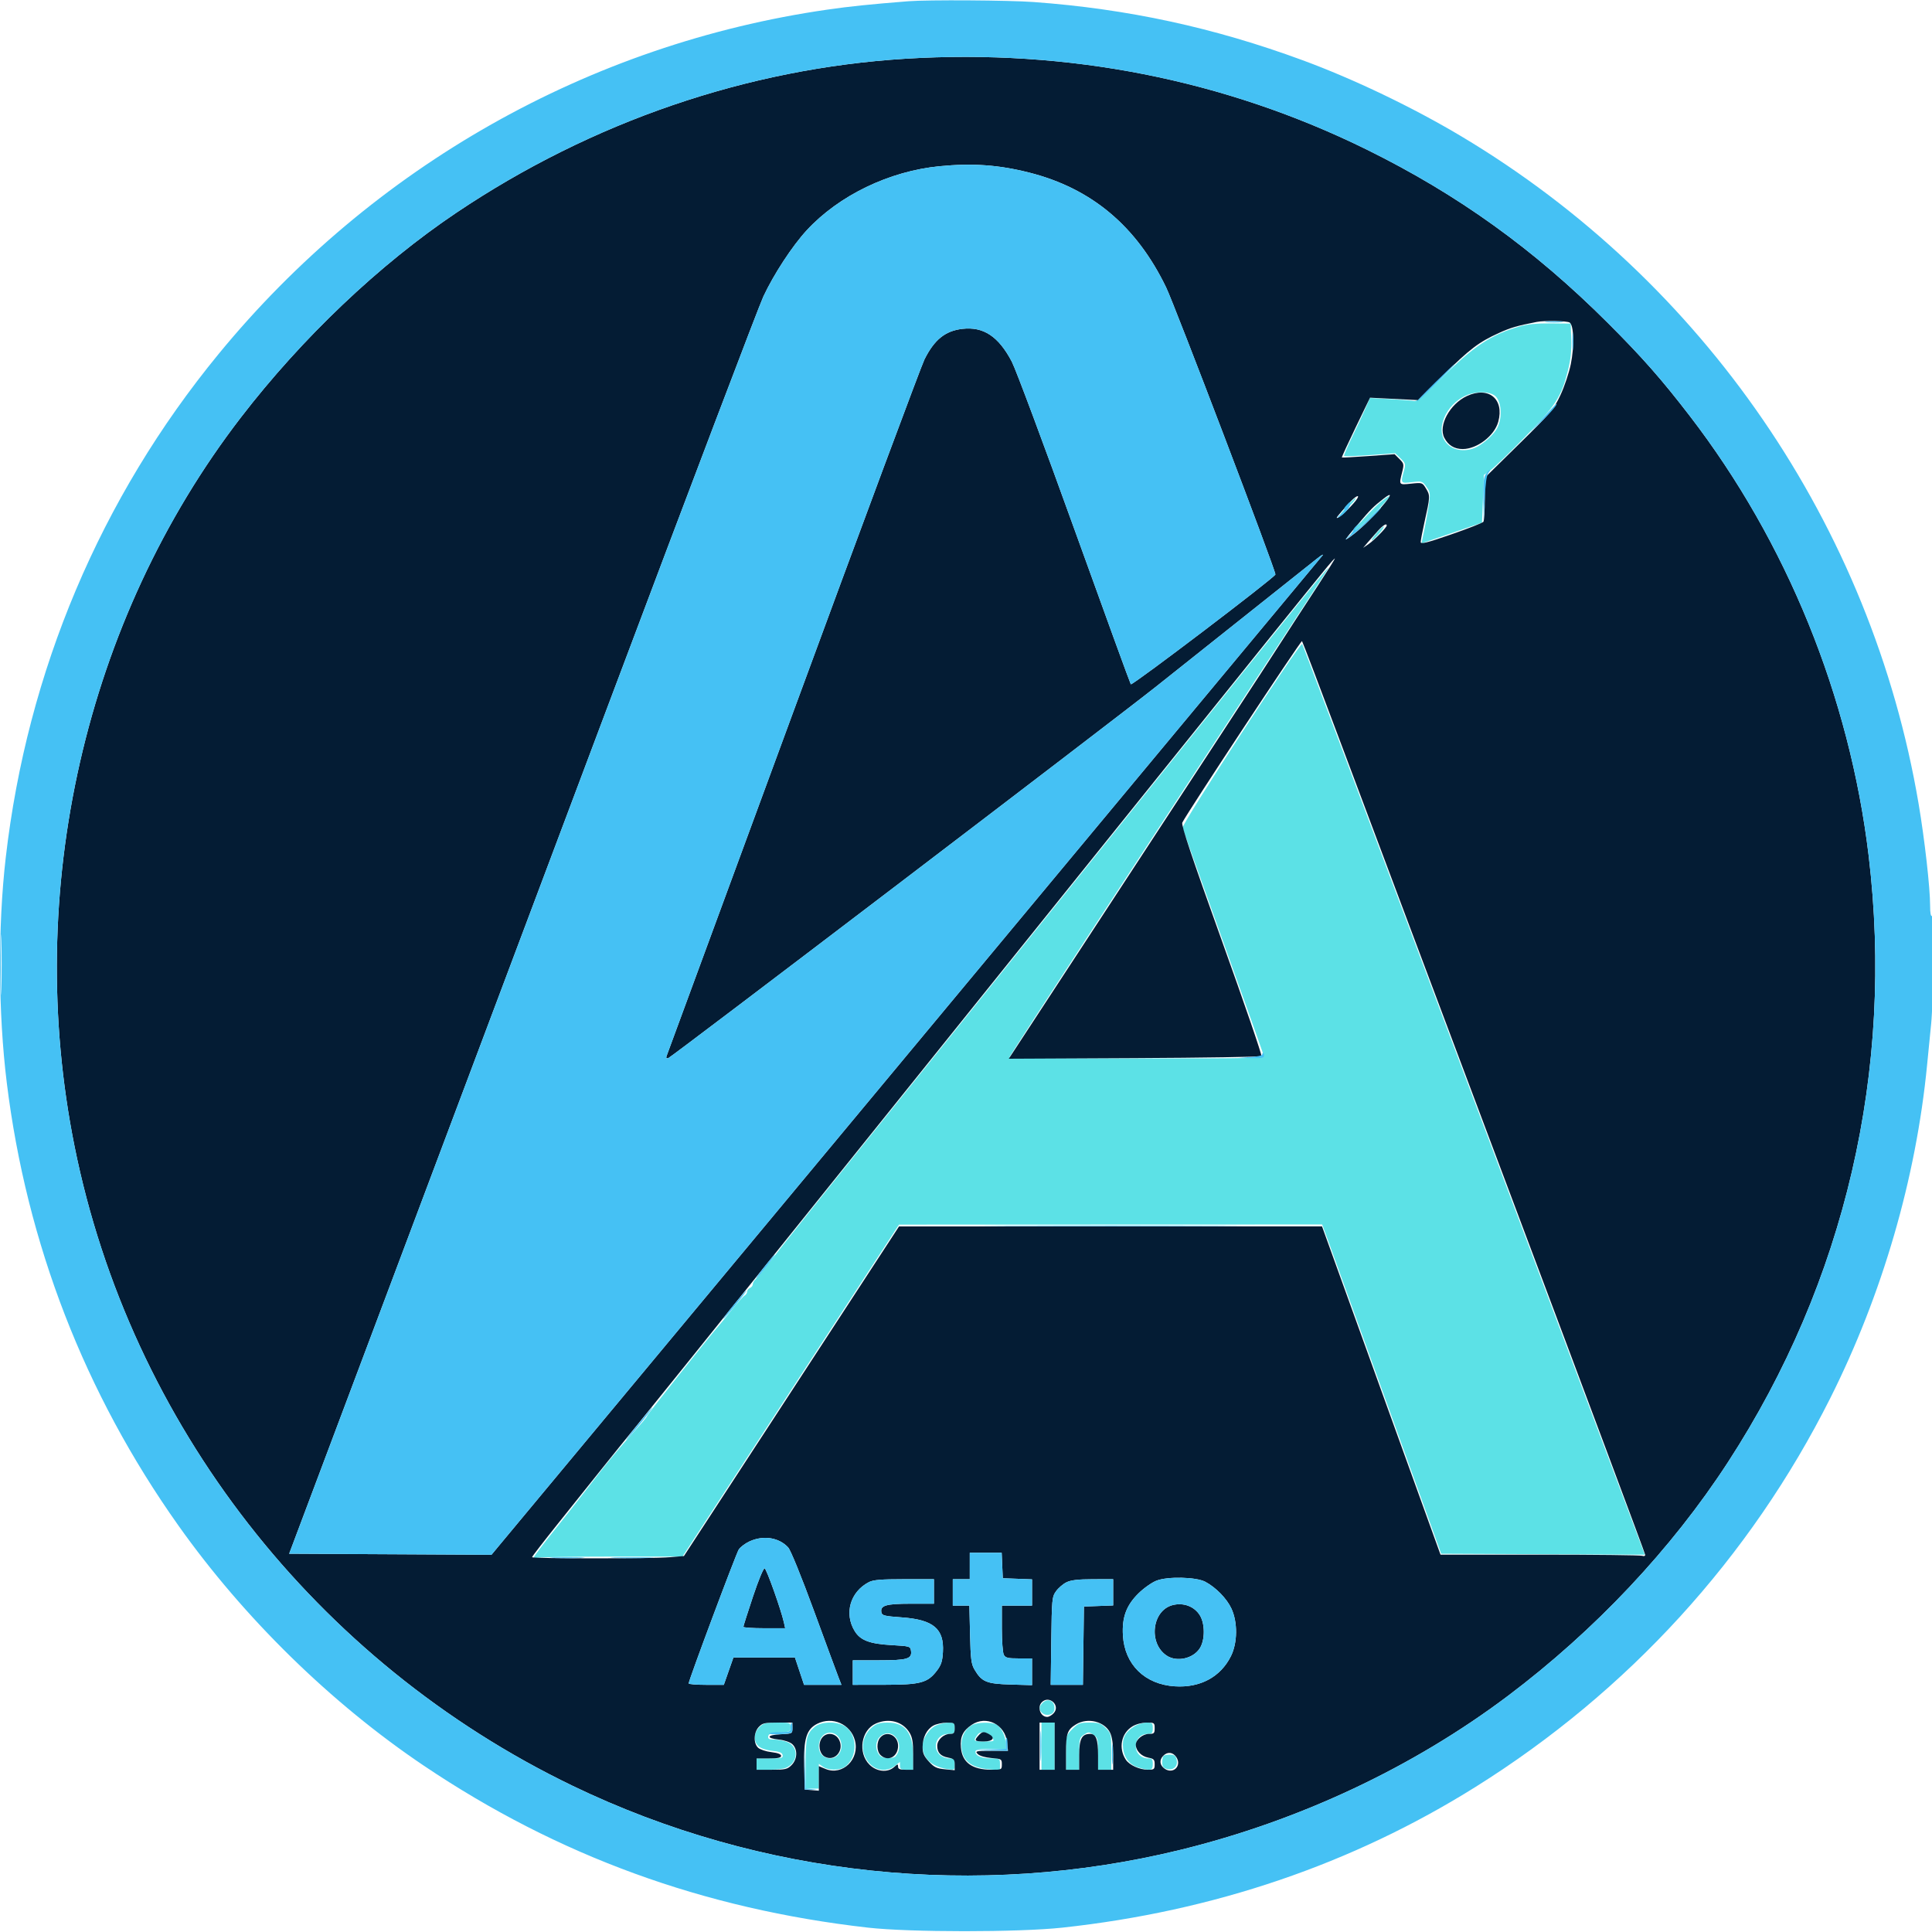 <svg xmlns="http://www.w3.org/2000/svg" width="1024" height="1024" viewBox="0 0 1024 1024" version="1.1"><path d="M 805.448 173.014 C 790.426 177.275, 780.743 183.690, 764.047 200.442 C 754.649 209.871, 751.092 212.836, 749.547 212.530 C 748.421 212.307, 742.681 211.858, 736.790 211.533 L 726.081 210.942 723.824 216.221 C 722.583 219.124, 719.400 225.947, 716.750 231.383 C 714.100 236.818, 712.136 241.469, 712.384 241.718 C 712.633 241.967, 718.836 241.733, 726.168 241.199 L 739.500 240.228 742.337 242.970 C 744.986 245.531, 745.102 245.969, 744.092 249.606 C 742.268 256.178, 742.363 256.310, 748.390 255.557 C 753.615 254.904, 753.850 254.981, 756.029 258.041 C 758.147 261.015, 758.214 261.615, 757.186 268.350 C 756.586 272.282, 755.475 278.313, 754.717 281.750 C 753.959 285.188, 753.397 288, 753.467 288 C 753.538 288, 760.774 285.526, 769.548 282.502 L 785.500 277.005 786 264.377 L 786.500 251.750 790 249.226 C 791.925 247.838, 800.151 239.907, 808.279 231.601 C 824.628 214.897, 827.503 210.445, 831.041 196.364 C 832.489 190.600, 832.999 185.790, 832.792 179.864 L 832.500 171.500 822 171.399 C 814.825 171.330, 809.584 171.841, 805.448 173.014 M 779.468 208.737 C 767.881 212.068, 760.399 226.134, 766.017 234.024 C 769.674 239.159, 777.616 240.115, 783.985 236.187 C 787.910 233.766, 792.049 229.748, 793.524 226.927 C 796.602 221.037, 795.740 211.812, 791.889 209.431 C 789.039 207.670, 784.134 207.396, 779.468 208.737 M 730.850 266.901 C 728.412 269.046, 723.737 273.881, 720.459 277.644 C 715.151 283.739, 714.937 284.140, 718.500 281.318 C 724.193 276.807, 737.660 263, 736.366 263 C 735.769 263, 733.287 264.755, 730.850 266.901 M 713.680 268.533 C 708.785 274.258, 709.363 274.244, 715 268.500 C 717.429 266.025, 718.985 264.015, 718.458 264.033 C 717.931 264.051, 715.781 266.076, 713.680 268.533 M 729.206 283.004 C 727.394 285.186, 726.494 286.714, 727.206 286.399 C 728.909 285.646, 734.445 278.995, 733.348 279.018 C 732.882 279.028, 731.018 280.821, 729.206 283.004 M 690 317.650 C 682.575 326.802, 667.790 345.138, 657.145 358.395 C 630.660 391.381, 527.543 519.673, 488.701 567.965 C 431.323 639.302, 414.466 660.390, 408.323 668.519 C 404.989 672.929, 401.528 677.147, 400.631 677.891 C 399.734 678.636, 399 679.879, 399 680.654 C 399 681.429, 398.325 682.322, 397.500 682.638 C 396.675 682.955, 396 683.818, 396 684.557 C 396 685.296, 395.378 686.260, 394.618 686.700 C 393.858 687.140, 390.717 690.650, 387.636 694.500 C 384.556 698.350, 381.424 702.175, 380.676 703 C 377.098 706.944, 343 749.834, 343 750.390 C 343 750.740, 341.482 752.707, 339.628 754.763 C 327.799 767.871, 321.911 774.989, 309.237 791.500 C 305.860 795.900, 298.577 805.125, 293.053 812 C 287.529 818.875, 283.007 824.890, 283.005 825.367 C 283.002 825.843, 284.012 825.962, 285.250 825.630 C 286.488 825.299, 304.204 825.021, 324.621 825.014 L 361.742 825 419.121 737.035 L 476.500 649.071 588.641 649.035 L 700.782 649 704.897 660.250 C 707.161 666.438, 721.353 705.700, 736.435 747.500 L 763.858 823.500 817.822 823.759 L 871.787 824.017 818.518 682.259 C 703.965 377.415, 690.821 342.503, 690.165 341.331 C 689.330 339.838, 626.368 436.569, 626.809 438.666 C 626.980 439.475, 636.604 466.543, 648.197 498.818 C 659.789 531.093, 669.490 558.288, 669.754 559.250 C 670.207 560.904, 666.529 561, 602.617 561 C 565.427 561, 535 560.720, 535 560.378 C 535 560.035, 554.618 529.773, 578.596 493.128 C 602.574 456.482, 631.615 412.100, 643.131 394.500 C 677.716 341.644, 681.329 336.115, 691.501 320.500 C 696.874 312.250, 701.937 304.488, 702.751 303.250 C 706.122 298.122, 702.775 301.902, 690 317.650 M 552.571 902.571 C 550.613 904.530, 550.569 906.397, 552.445 907.954 C 554.747 909.865, 558.451 908.844, 558.827 906.195 C 559.454 901.772, 555.602 899.541, 552.571 902.571 M 402.455 915.455 C 399.401 918.508, 399.236 922.999, 402.083 925.575 C 403.310 926.685, 406.286 927.674, 409.323 927.980 C 413.184 928.369, 414.563 928.940, 414.813 930.250 C 415.105 931.783, 414.270 932, 408.073 932 L 401 932 401 935 L 401 938 407.435 938 C 410.974 938, 415.001 937.570, 416.383 937.045 C 422.942 934.551, 423.601 925.985, 417.432 923.407 C 415.580 922.633, 412.442 922, 410.459 922 C 407.565 922, 406.919 921.655, 407.186 920.250 C 407.449 918.870, 408.732 918.437, 413.260 918.200 C 418.603 917.921, 419 917.731, 419 915.450 C 419 913.082, 418.765 913, 411.955 913 C 405.808 913, 404.596 913.313, 402.455 915.455 M 431.844 915.255 C 427.537 918.896, 427 921.078, 427 934.934 L 427 948 430.500 948 L 434 948 434 941.443 L 434 934.887 436.223 936.443 C 439.078 938.443, 444.925 938.441, 447.783 936.439 C 454.996 931.387, 454.552 918.405, 447.033 914.517 C 442.529 912.188, 435.042 912.552, 431.844 915.255 M 462.143 915.533 C 456.164 920.564, 455.727 929.573, 461.196 935.042 C 464.856 938.702, 470.367 939.073, 474.365 935.927 L 477 933.855 477 935.927 C 477 937.629, 477.626 938, 480.500 938 L 484 938 484 930.968 C 484 918.504, 479.847 913, 470.442 913 C 466.242 913, 464.534 913.521, 462.143 915.533 M 496.270 914.483 C 492.493 916.125, 489.009 921.311, 489.004 925.300 C 488.995 931.837, 493.653 936.281, 501.895 937.599 C 505.967 938.250, 506 938.230, 506 935.128 C 506 932.319, 505.694 932, 503 932 C 501.333 932, 499.111 931.111, 498 930 C 493.830 925.830, 496.659 919, 502.557 919 C 505.716 919, 506 918.752, 506 916 C 506 913.274, 505.703 913.004, 502.750 913.039 C 500.962 913.061, 498.046 913.710, 496.270 914.483 M 515.241 914.325 C 511.708 916.288, 509.693 919.913, 509.592 924.492 C 509.413 932.635, 513.996 936.827, 524.077 937.741 L 530 938.278 530 935.139 C 530 932.079, 529.886 932, 525.434 932 C 520.271 932, 517 930.629, 517 928.465 C 517 927.300, 518.641 927, 525 927 L 533 927 533 923.950 C 533 920.180, 530.618 915.401, 528.055 914.030 C 525.428 912.623, 517.997 912.795, 515.241 914.325 M 552 925.500 L 552 938 555.500 938 L 559 938 559 925.500 L 559 913 555.500 913 L 552 913 552 925.500 M 568.400 916.400 C 565.032 919.768, 565 919.884, 565 928.900 L 565 938 568.500 938 L 572 938 572 929.523 C 572 921.584, 572.159 920.942, 574.500 919.408 C 576.816 917.891, 577.184 917.891, 579.500 919.408 C 581.841 920.942, 582 921.584, 582 929.523 L 582 938 585.500 938 L 589 938 589 928.423 C 589 919.171, 588.901 918.747, 586.077 915.923 C 583.533 913.379, 582.418 913, 577.477 913 C 572.354 913, 571.468 913.332, 568.400 916.400 M 601.304 914.956 C 596.379 917.959, 594.657 921.269, 595.256 926.582 C 595.867 932.004, 598.850 935.586, 603.926 936.996 C 609.911 938.658, 611 938.351, 611 935 C 611 932.545, 610.586 932, 608.723 932 C 604.869 932, 602 929.268, 602 925.598 C 602 921.682, 604.573 919, 608.329 919 C 610.630 919, 611 918.585, 611 916 C 611 913.281, 610.695 913, 607.750 913.004 C 605.962 913.006, 603.062 913.884, 601.304 914.956 M 438 918.704 C 433.879 920.149, 432.533 927.363, 435.829 930.345 C 439.969 934.092, 446 931.137, 446 925.362 C 446 920.561, 442.058 917.281, 438 918.704 M 467.974 919.336 C 464.765 920.949, 463.504 925.190, 465.186 928.715 C 466.217 930.877, 467.314 931.567, 470.093 931.801 C 472.160 931.974, 474.129 931.549, 474.755 930.795 C 479.476 925.107, 474.206 916.202, 467.974 919.336 M 518.320 919.199 C 515.569 922.746, 515.786 923, 521.563 923 C 527.228 923, 527.240 922.994, 525.759 920.750 C 524.053 918.167, 519.807 917.282, 518.320 919.199 M 616.667 930.667 C 616.300 931.033, 616 932.600, 616 934.148 C 616 936.340, 616.571 937.105, 618.585 937.611 C 620.297 938.040, 621.691 937.738, 622.714 936.714 C 623.738 935.691, 624.040 934.297, 623.611 932.585 C 623.105 930.571, 622.340 930, 620.148 930 C 618.600 930, 617.033 930.300, 616.667 930.667" stroke="none" fill="#5ce1e6" fill-rule="evenodd"/><path d="M 480 31.121 C 396.077 36.291, 313.699 64.518, 241.997 112.674 C 201.063 140.165, 160.114 179.068, 127.584 221.369 C 45.035 328.713, 12.305 472.261, 39.519 607.606 C 69.083 754.637, 167.442 880.918, 303.500 946.523 C 403.414 994.699, 518.053 1006.788, 625.552 980.483 C 688.731 965.023, 748.900 936.741, 799.261 898.832 C 845.361 864.130, 885.916 821.055, 915.847 775 C 977.980 679.398, 1004.048 567.016, 990.423 453.500 C 980.299 369.156, 947.001 287.293, 895.650 220.500 C 880.636 200.972, 870.278 189.218, 852.024 171 C 813.059 132.110, 772.678 103.082, 724.500 79.330 C 649.240 42.226, 566.040 25.821, 480 31.121 M 498 88.099 C 471.340 90.698, 444.657 103.569, 427.567 122.075 C 419.929 130.346, 410.060 145.430, 404.575 157.216 C 402.198 162.322, 365.494 258.975, 323.009 372 C 280.524 485.025, 224.952 632.850, 199.515 700.500 L 153.265 823.500 206.882 823.783 L 260.500 824.066 264 819.837 C 265.925 817.511, 364.644 698.808, 483.377 556.054 C 602.109 413.299, 699.984 295.609, 700.877 294.519 C 701.769 293.430, 700.475 294.144, 698 296.106 C 695.525 298.068, 677.975 312.025, 659 327.122 C 640.025 342.219, 619.325 358.683, 613 363.708 C 590.081 381.918, 355.619 560.509, 354.183 560.851 C 353.108 561.108, 352.907 560.701, 353.440 559.351 C 353.842 558.333, 384.055 476.275, 420.578 377 C 457.102 277.725, 488.335 193.800, 489.986 190.500 C 495.233 180.008, 500.957 175.385, 510.030 174.310 C 521.237 172.983, 529.268 178.303, 536.287 191.703 C 538.362 195.665, 553.290 235.646, 569.460 280.550 C 585.630 325.454, 599.085 362.418, 599.359 362.692 C 600.142 363.475, 676 305.855, 676 304.477 C 676 301.881, 622.729 161.980, 618.056 152.302 C 602.387 119.854, 578.555 99.860, 545.577 91.494 C 529.340 87.376, 515.531 86.390, 498 88.099 M 814.500 170.626 C 803.907 172.712, 800.638 173.671, 794.338 176.542 C 783.746 181.369, 779.161 184.860, 764.590 199.191 L 751.500 212.065 738.821 211.425 L 726.141 210.785 718.536 226.524 C 714.353 235.181, 711.058 242.365, 711.215 242.488 C 711.372 242.612, 717.729 242.266, 725.341 241.720 L 739.183 240.728 741.732 243.277 C 744.133 245.678, 744.215 246.090, 743.141 250.356 C 741.433 257.136, 741.354 257.037, 747.932 256.349 C 753.826 255.733, 753.878 255.751, 755.874 259.033 C 758.067 262.639, 758.040 263.159, 754.924 277.124 C 753.866 281.867, 753 286.446, 753 287.301 C 753 288.538, 756.306 287.710, 769.250 283.230 C 778.188 280.137, 785.831 277.132, 786.235 276.553 C 786.639 275.974, 786.976 270.479, 786.985 264.343 L 787 253.186 805.141 235.343 C 822.088 218.674, 823.532 216.963, 827.093 209.335 C 829.189 204.844, 831.651 197.488, 832.563 192.988 C 834.487 183.491, 834.177 172.357, 831.948 170.947 C 830.540 170.056, 818.518 169.835, 814.500 170.626 M 777.500 209.900 C 768.402 214.121, 762.192 225.603, 765.523 232.045 C 767.581 236.024, 770.813 238, 775.262 238 C 782.909 238, 792.082 230.960, 794.110 223.536 C 797.402 211.482, 788.985 204.571, 777.500 209.900 M 733.403 264.233 C 727.728 268.654, 726.785 269.601, 719.194 278.500 C 712.629 286.197, 712.095 287.080, 715.509 284.598 C 720.854 280.712, 726.124 275.702, 732.216 268.714 C 737.612 262.525, 738.136 260.546, 733.403 264.233 M 715.427 266.250 C 708.424 273.923, 707.370 275.340, 709.500 274.215 C 711.483 273.167, 717.935 266.653, 719.371 264.250 C 720.841 261.791, 718.338 263.060, 715.427 266.250 M 730.427 281.250 C 728.795 283.038, 726.345 285.817, 724.980 287.428 L 722.500 290.355 725.500 288.283 C 728.486 286.220, 735 279.530, 735 278.527 C 735 277.174, 733.130 278.288, 730.427 281.250 M 703.611 300.250 C 691.137 315.449, 667.498 344.780, 613.547 412 C 579.778 454.075, 532.958 512.350, 509.502 541.500 C 486.047 570.650, 440.692 627.125, 408.713 667 C 376.735 706.875, 345.433 745.800, 339.153 753.500 C 332.874 761.200, 323.425 772.900, 318.155 779.500 C 312.886 786.100, 302.596 798.974, 295.287 808.109 C 287.979 817.244, 282 824.998, 282 825.340 C 282 826.152, 345.253 826.164, 355 825.354 L 362.500 824.731 419.500 737.380 L 476.500 650.029 588.599 650.015 L 700.698 650 732.099 736.997 L 763.500 823.994 816.168 823.997 C 845.136 823.999, 869.548 824.273, 870.418 824.607 C 871.288 824.941, 872 824.714, 872 824.102 C 872 823.491, 840.466 739.180, 801.924 636.745 C 763.382 534.310, 722.587 425.750, 711.267 395.500 C 699.948 365.250, 690.419 340.188, 690.093 339.806 C 689.584 339.211, 629.034 431.019, 626.637 436.020 C 626.011 437.326, 631.740 454.421, 647.548 498.416 C 659.523 531.744, 668.987 559.347, 668.578 559.756 C 668.169 560.165, 637.873 560.647, 601.253 560.826 L 534.671 561.151 536.188 558.826 C 547.079 542.133, 627.121 419.827, 642.422 396.500 C 659.866 369.904, 679.374 339.927, 686.543 328.699 C 687.666 326.940, 692.938 318.863, 698.259 310.750 C 703.579 302.637, 707.745 296, 707.516 296 C 707.287 296, 705.530 297.913, 703.611 300.250 M 397.328 816.938 C 395.033 817.980, 392.441 819.923, 391.568 821.256 C 390.121 823.465, 365.044 890.507, 365.013 892.250 C 365.006 892.663, 369.194 893, 374.320 893 L 383.639 893 386.182 885.750 L 388.726 878.500 405.029 878.500 L 421.333 878.500 423.750 885.750 L 426.167 893 436.075 893 L 445.984 893 444.516 889.250 C 443.709 887.188, 437.862 871.354, 431.523 854.064 C 424.760 835.616, 419.069 821.618, 417.749 820.185 C 412.882 814.899, 404.688 813.597, 397.328 816.938 M 514 830 L 514 837 509.500 837 L 505 837 505 844 L 505 851 509.393 851 L 513.786 851 514.145 866.250 C 514.452 879.284, 514.794 881.993, 516.502 884.895 C 520.344 891.424, 522.836 892.462, 535.570 892.836 L 547 893.172 547 886.086 L 547 879 540.035 879 C 534.173 879, 532.907 878.694, 532.035 877.066 C 531.466 876.002, 531 869.702, 531 863.066 L 531 851 539 851 L 547 851 547 844.042 L 547 837.084 539.250 836.792 L 531.500 836.500 531.204 829.750 L 530.909 823 522.454 823 L 514 823 514 830 M 399.100 846.201 C 396.295 854.616, 394 861.839, 394 862.251 C 394 862.663, 398.986 863, 405.079 863 L 416.159 863 415.489 859.951 C 414.039 853.347, 406.302 831.601, 405.282 831.261 C 404.667 831.056, 401.997 837.509, 399.100 846.201 M 613 837.766 C 610.525 838.720, 606.206 841.764, 603.403 844.532 C 596.962 850.891, 594.612 857.260, 595.177 866.834 C 596.086 882.265, 606.770 892.746, 622.649 893.783 C 636.096 894.661, 646.903 888.856, 652.416 877.793 C 655.956 870.689, 656.055 859.803, 652.647 852.500 C 650.194 847.243, 644.379 841.304, 638.810 838.368 C 633.973 835.818, 618.965 835.468, 613 837.766 M 460.500 838.573 C 450.590 843.727, 447.292 855.264, 453.060 864.597 C 456.038 869.416, 460.990 871.285, 472.500 871.935 C 482.161 872.481, 482.512 872.583, 482.845 874.944 C 483.453 879.253, 480.936 880, 465.809 880 L 452 880 452 886.500 L 452 893 468.750 892.978 C 487.930 892.953, 491.646 891.953, 496.576 885.489 C 498.834 882.529, 499.493 880.496, 499.770 875.630 C 500.476 863.274, 494.728 858.446, 477.881 857.241 C 468.755 856.588, 467.479 856.270, 467.153 854.566 C 466.455 850.923, 469.596 850, 482.691 850 L 495 850 495 843.500 L 495 837 479.250 837.006 C 466.937 837.011, 462.845 837.353, 460.500 838.573 M 565.218 838.663 C 563.413 839.553, 560.938 841.680, 559.718 843.390 C 557.604 846.354, 557.486 847.590, 557.199 869.750 L 556.897 893 565.428 893 L 573.959 893 574.230 872.250 L 574.500 851.500 582.250 851.208 L 590 850.916 590 843.958 L 590 837 579.250 837.023 C 571.404 837.039, 567.614 837.482, 565.218 838.663 M 621.542 850.729 C 610.538 853.525, 608.503 871.042, 618.427 877.544 C 623.814 881.074, 632.559 879.068, 635.991 873.514 C 638.719 869.101, 638.711 860.678, 635.974 856.190 C 633.078 851.440, 627.321 849.261, 621.542 850.729 M 552.200 902.200 C 549.577 904.823, 551.465 910, 555.045 910 C 555.950 910, 557.506 909.098, 558.504 907.996 C 562.186 903.927, 556.084 898.316, 552.200 902.200 M 433.108 913.660 C 427.428 916.553, 425.885 921.606, 426.219 936.214 L 426.500 948.500 430.250 948.810 L 434 949.121 434 942.611 L 434 936.102 437.508 937.568 C 446.605 941.369, 455.799 932.393, 453.095 922.352 C 450.787 913.780, 441.123 909.578, 433.108 913.660 M 464.270 913.483 C 456.409 916.900, 454.508 928.969, 460.834 935.296 C 464.623 939.085, 470.510 939.659, 473.920 936.572 C 475.764 934.904, 476 934.878, 476 936.345 C 476 937.609, 476.945 938, 480 938 L 484 938 483.996 929.750 C 483.993 923.332, 483.559 920.789, 482.040 918.299 C 478.472 912.446, 471.192 910.473, 464.270 913.483 M 515.015 914.192 C 510.314 917.386, 508.834 920.518, 509.312 926.260 C 509.969 934.150, 515.267 938, 525.468 938 C 530.895 938, 531 937.945, 531 935.124 C 531 932.356, 530.790 932.230, 525.449 931.787 C 522.129 931.512, 519.230 930.659, 518.235 929.664 C 516.684 928.112, 517.168 928, 525.416 928 L 534.260 928 533.739 923.378 C 532.673 913.917, 522.653 909.001, 515.015 914.192 M 570.314 913.950 C 565.724 916.749, 565 918.791, 565 928.934 L 565 938 568.500 938 L 572 938 572 930.155 C 572 921.677, 573.391 919, 577.794 919 C 580.921 919, 582 921.933, 582 930.434 L 582 938 586 938 L 590 938 590 929.901 C 590 924.597, 589.456 920.655, 588.423 918.478 C 585.545 912.414, 576.530 910.160, 570.314 913.950 M 402.174 915.314 C 399.415 918.252, 399.253 924.014, 401.863 926.376 C 402.887 927.303, 406.037 928.336, 408.863 928.670 C 412.231 929.069, 414 929.747, 414 930.639 C 414 931.647, 412.315 932, 407.500 932 L 401 932 401 935 L 401 938 409.045 938 C 416.254 938, 417.346 937.745, 419.545 935.545 C 422.687 932.404, 422.865 927.093, 419.917 924.425 C 418.730 923.350, 415.708 922.316, 412.888 922.020 C 405.820 921.277, 406.347 919.555, 413.750 919.202 C 419.938 918.908, 420 918.875, 420 915.952 L 420 913 412.174 913 C 405.287 913, 404.088 913.278, 402.174 915.314 M 494.763 914.565 C 491.213 916.491, 489 920.869, 489 925.965 C 489 929.172, 489.699 930.792, 492.312 933.643 C 495.099 936.685, 496.446 937.336, 500.812 937.756 L 506 938.254 506 935.239 C 506 932.600, 505.574 932.143, 502.600 931.585 C 498.518 930.819, 496.750 928.922, 496.750 925.307 C 496.750 922.138, 500.163 919, 503.611 919 C 505.599 919, 506 918.496, 506 916 C 506 913.131, 505.814 913.002, 501.750 913.040 C 499.413 913.062, 496.268 913.748, 494.763 914.565 M 551 925.500 L 551 938 555 938 L 559 938 559 925.500 L 559 913 555 913 L 551 913 551 925.500 M 600.190 915.026 C 594.270 918.635, 592.697 926.555, 596.690 932.649 C 598.589 935.547, 603.957 938, 608.401 938 C 611.702 938, 612 937.761, 612 935.111 C 612 932.606, 611.539 932.136, 608.529 931.571 C 604.925 930.895, 602 927.852, 602 924.777 C 602 922.027, 605.667 919, 609 919 C 611.667 919, 612 918.667, 612 916 C 612 913.137, 611.806 913, 607.750 913.004 C 605.253 913.006, 602.135 913.840, 600.190 915.026 M 518.655 919.829 C 516.180 922.564, 516.571 923, 521.500 923 C 526.391 923, 527.698 920.979, 524.066 919.035 C 521.388 917.602, 520.560 917.724, 518.655 919.829 M 435.473 921.401 C 433.421 924.533, 434.302 929.556, 437.174 931.093 C 442.341 933.858, 447.511 927.939, 444.833 922.325 C 442.936 918.347, 437.806 917.840, 435.473 921.401 M 466.655 920.829 C 464.458 923.256, 464.550 928.283, 466.829 930.345 C 470.758 933.901, 476 931.033, 476 925.326 C 476 919.857, 470.103 917.019, 466.655 920.829 M 616.571 930.571 C 614.290 932.853, 614.644 935.720, 617.433 937.548 C 621.921 940.489, 626.453 935.866, 623.500 931.359 C 621.716 928.637, 618.834 928.309, 616.571 930.571" stroke="none" fill="#041c34" fill-rule="evenodd"/><path d="M 481.500 0.654 C 461.237 2.266, 450.471 3.378, 438.625 5.084 C 312.338 23.267, 197.465 88.227, 115.896 187.583 C 53.283 263.849, 14.449 355.704, 3.050 454.500 C -1.189 491.241, -0.976 536.890, 3.608 574 C 14.124 659.144, 44.887 738.501, 94.510 808.500 C 129.319 857.601, 175.535 902.820, 224.724 935.905 C 295.751 983.678, 372.804 1011.770, 460 1021.682 C 482.144 1024.199, 539.784 1024.207, 563 1021.696 C 643.214 1013.021, 716.691 988.008, 782 947.145 C 863.022 896.450, 927.609 825.670, 970.107 741 C 997.667 686.093, 1015.546 624.565, 1021.395 564.500 C 1022.252 555.700, 1023.228 545.800, 1023.564 542.500 C 1024.745 530.909, 1025.123 484.806, 1024.033 485.480 C 1023.366 485.892, 1023 483.974, 1023 480.068 C 1023 470.508, 1020.130 445.082, 1016.897 426 C 991.955 278.772, 902.989 148.931, 774.500 72.233 C 748.861 56.928, 717.588 41.937, 690.449 31.940 C 643.364 14.597, 597.684 4.711, 547.813 1.072 C 534.642 0.111, 491.731 -0.159, 481.500 0.654 M 480 31.121 C 396.077 36.291, 313.699 64.518, 241.997 112.674 C 201.063 140.165, 160.114 179.068, 127.584 221.369 C 45.035 328.713, 12.305 472.261, 39.519 607.606 C 69.083 754.637, 167.442 880.918, 303.500 946.523 C 403.414 994.699, 518.053 1006.788, 625.552 980.483 C 688.731 965.023, 748.900 936.741, 799.261 898.832 C 845.361 864.130, 885.916 821.055, 915.847 775 C 977.980 679.398, 1004.048 567.016, 990.423 453.500 C 980.299 369.156, 947.001 287.293, 895.650 220.500 C 880.636 200.972, 870.278 189.218, 852.024 171 C 813.059 132.110, 772.678 103.082, 724.500 79.330 C 649.240 42.226, 566.040 25.821, 480 31.121 M 498 88.099 C 471.340 90.698, 444.657 103.569, 427.567 122.075 C 419.929 130.346, 410.060 145.430, 404.575 157.216 C 402.198 162.322, 365.494 258.975, 323.009 372 C 280.524 485.025, 224.952 632.850, 199.515 700.500 L 153.265 823.500 206.882 823.783 L 260.500 824.066 264 819.837 C 265.925 817.511, 364.644 698.808, 483.377 556.054 C 602.109 413.299, 699.984 295.609, 700.877 294.519 C 701.769 293.430, 700.475 294.144, 698 296.106 C 695.525 298.068, 677.975 312.025, 659 327.122 C 640.025 342.219, 619.325 358.683, 613 363.708 C 590.081 381.918, 355.619 560.509, 354.183 560.851 C 353.108 561.108, 352.907 560.701, 353.440 559.351 C 353.842 558.333, 384.055 476.275, 420.578 377 C 457.102 277.725, 488.335 193.800, 489.986 190.500 C 495.233 180.008, 500.957 175.385, 510.030 174.310 C 521.237 172.983, 529.268 178.303, 536.287 191.703 C 538.362 195.665, 553.290 235.646, 569.460 280.550 C 585.630 325.454, 599.085 362.418, 599.359 362.692 C 600.142 363.475, 676 305.855, 676 304.477 C 676 301.881, 622.729 161.980, 618.056 152.302 C 602.387 119.854, 578.555 99.860, 545.577 91.494 C 529.340 87.376, 515.531 86.390, 498 88.099 M 819.776 170.733 C 822.128 170.945, 825.728 170.942, 827.776 170.727 C 829.824 170.512, 827.900 170.339, 823.500 170.343 C 819.100 170.346, 817.424 170.522, 819.776 170.733 M 833.336 181 C 833.336 185.125, 833.513 186.813, 833.728 184.750 C 833.944 182.688, 833.944 179.313, 833.728 177.250 C 833.513 175.188, 833.336 176.875, 833.336 181 M 760.404 203.013 C 754.852 208.506, 750.585 213, 750.923 213 C 751.261 213, 756.021 208.500, 761.500 203 C 766.979 197.500, 771.246 193.006, 770.981 193.013 C 770.717 193.019, 765.957 197.519, 760.404 203.013 M 817.547 221.834 L 810.594 229.500 816.870 223.500 C 821.999 218.596, 826.121 213.692, 824.785 214.084 C 824.628 214.130, 821.371 217.617, 817.547 221.834 M 787.557 251.223 C 786.335 252.966, 786.041 255.928, 786.189 264.973 L 786.379 276.500 786.939 264.398 C 787.313 256.329, 787.957 251.747, 788.872 250.648 C 789.627 249.742, 789.990 249, 789.679 249 C 789.368 249, 788.413 250, 787.557 251.223 M 713.500 268 C 712.505 269.100, 712.097 270.016, 712.595 270.036 C 713.093 270.056, 712.150 271.221, 710.500 272.625 C 708.850 274.029, 708.405 274.729, 709.511 274.181 C 712.090 272.904, 715.335 269.323, 715.610 267.452 C 715.888 265.554, 715.659 265.614, 713.500 268 M 725.500 275 C 719.788 280.773, 715.667 283.389, 719.595 278.750 L 721.500 276.500 719.290 278.369 C 718.074 279.397, 717.174 280.624, 717.290 281.095 C 717.405 281.567, 716.150 283.124, 714.500 284.556 C 712.148 286.598, 712.488 286.485, 716.074 284.037 C 720.256 281.181, 733.107 269, 731.937 269 C 731.662 269, 728.766 271.700, 725.500 275 M 0.436 511.500 C 0.436 525.800, 0.577 531.511, 0.748 524.191 C 0.919 516.871, 0.918 505.171, 0.747 498.191 C 0.575 491.211, 0.435 497.200, 0.436 511.500 M 669 558.952 C 669 559.476, 666.188 560.064, 662.750 560.260 L 656.500 560.615 663.250 560.807 C 668.669 560.962, 670 560.704, 670 559.500 C 670 558.675, 669.775 558, 669.500 558 C 669.225 558, 669 558.429, 669 558.952 M 532.327 649.750 C 563.582 649.897, 614.432 649.897, 645.327 649.750 C 676.222 649.603, 650.650 649.483, 588.500 649.483 C 526.350 649.483, 501.072 649.603, 532.327 649.750 M 404.968 671.635 C 402.100 675.284, 400.248 677.965, 400.852 677.591 C 402.156 676.785, 411.327 665, 410.650 665 C 410.393 665, 407.836 667.986, 404.968 671.635 M 389 691.500 C 385.629 695.625, 383.097 699, 383.372 699 C 383.647 699, 386.629 695.625, 390 691.500 C 393.371 687.375, 395.903 684, 395.628 684 C 395.353 684, 392.371 687.375, 389 691.500 M 337.091 756.250 C 332.593 761.888, 330.620 764.652, 332.706 762.393 C 337.143 757.589, 346.329 746, 345.701 746 C 345.463 746, 341.588 750.612, 337.091 756.250 M 397.328 816.938 C 395.033 817.980, 392.441 819.923, 391.568 821.256 C 390.121 823.465, 365.044 890.507, 365.013 892.250 C 365.006 892.663, 369.194 893, 374.320 893 L 383.639 893 386.182 885.750 L 388.726 878.500 405.029 878.500 L 421.333 878.500 423.750 885.750 L 426.167 893 436.075 893 L 445.984 893 444.516 889.250 C 443.709 887.188, 437.862 871.354, 431.523 854.064 C 424.760 835.616, 419.069 821.618, 417.749 820.185 C 412.882 814.899, 404.688 813.597, 397.328 816.938 M 514 830 L 514 837 509.500 837 L 505 837 505 844 L 505 851 509.393 851 L 513.786 851 514.145 866.250 C 514.452 879.284, 514.794 881.993, 516.502 884.895 C 520.344 891.424, 522.836 892.462, 535.570 892.836 L 547 893.172 547 886.086 L 547 879 540.035 879 C 534.173 879, 532.907 878.694, 532.035 877.066 C 531.466 876.002, 531 869.702, 531 863.066 L 531 851 539 851 L 547 851 547 844.042 L 547 837.084 539.250 836.792 L 531.500 836.500 531.204 829.750 L 530.909 823 522.454 823 L 514 823 514 830 M 293.296 825.744 C 297.583 825.932, 304.333 825.931, 308.296 825.742 C 312.258 825.552, 308.750 825.399, 300.500 825.400 C 292.250 825.401, 289.008 825.556, 293.296 825.744 M 325.750 825.745 C 330.837 825.927, 339.162 825.927, 344.250 825.745 C 349.337 825.564, 345.175 825.415, 335 825.415 C 324.825 825.415, 320.662 825.564, 325.750 825.745 M 399.100 846.201 C 396.295 854.616, 394 861.839, 394 862.251 C 394 862.663, 398.986 863, 405.079 863 L 416.159 863 415.489 859.951 C 414.039 853.347, 406.302 831.601, 405.282 831.261 C 404.667 831.056, 401.997 837.509, 399.100 846.201 M 613 837.766 C 610.525 838.720, 606.206 841.764, 603.403 844.532 C 596.962 850.891, 594.612 857.260, 595.177 866.834 C 596.086 882.265, 606.770 892.746, 622.649 893.783 C 636.096 894.661, 646.903 888.856, 652.416 877.793 C 655.956 870.689, 656.055 859.803, 652.647 852.500 C 650.194 847.243, 644.379 841.304, 638.810 838.368 C 633.973 835.818, 618.965 835.468, 613 837.766 M 460.500 838.573 C 450.590 843.727, 447.292 855.264, 453.060 864.597 C 456.038 869.416, 460.990 871.285, 472.500 871.935 C 482.161 872.481, 482.512 872.583, 482.845 874.944 C 483.453 879.253, 480.936 880, 465.809 880 L 452 880 452 886.500 L 452 893 468.750 892.978 C 487.930 892.953, 491.646 891.953, 496.576 885.489 C 498.834 882.529, 499.493 880.496, 499.770 875.630 C 500.476 863.274, 494.728 858.446, 477.881 857.241 C 468.755 856.588, 467.479 856.270, 467.153 854.566 C 466.455 850.923, 469.596 850, 482.691 850 L 495 850 495 843.500 L 495 837 479.250 837.006 C 466.937 837.011, 462.845 837.353, 460.500 838.573 M 565.218 838.663 C 563.413 839.553, 560.938 841.680, 559.718 843.390 C 557.604 846.354, 557.486 847.590, 557.199 869.750 L 556.897 893 565.428 893 L 573.959 893 574.230 872.250 L 574.500 851.500 582.250 851.208 L 590 850.916 590 843.958 L 590 837 579.250 837.023 C 571.404 837.039, 567.614 837.482, 565.218 838.663 M 621.542 850.729 C 610.538 853.525, 608.503 871.042, 618.427 877.544 C 623.814 881.074, 632.559 879.068, 635.991 873.514 C 638.719 869.101, 638.711 860.678, 635.974 856.190 C 633.078 851.440, 627.321 849.261, 621.542 850.729 M 419 915.500 C 419 917.860, 418.696 918, 413.559 918 C 410.566 918, 407.908 918.337, 407.651 918.750 C 407.395 919.163, 410.068 919.349, 413.592 919.165 C 419.927 918.833, 420 918.796, 420 915.915 C 420 914.312, 419.775 913, 419.500 913 C 419.225 913, 419 914.125, 419 915.500 M 551.389 925.500 C 551.390 932.650, 551.550 935.444, 551.742 931.708 C 551.935 927.973, 551.934 922.123, 551.739 918.708 C 551.545 915.294, 551.387 918.350, 551.389 925.500 M 533 923.960 L 533 926.919 524.750 927.256 L 516.500 927.593 525.250 927.796 L 534 928 534 924.500 C 534 922.575, 533.775 921, 533.500 921 C 533.225 921, 533 922.332, 533 923.960 M 589.355 929.500 C 589.352 934.450, 589.521 936.601, 589.731 934.280 C 589.940 931.959, 589.943 927.909, 589.736 925.280 C 589.530 922.651, 589.358 924.550, 589.355 929.500 M 426.453 935.748 L 426.500 948.500 430.259 948.605 L 434.017 948.710 430.538 948.296 L 427.059 947.883 426.733 935.440 L 426.407 922.997 426.453 935.748" stroke="none" fill="#45c1f4" fill-rule="evenodd"/></svg>
